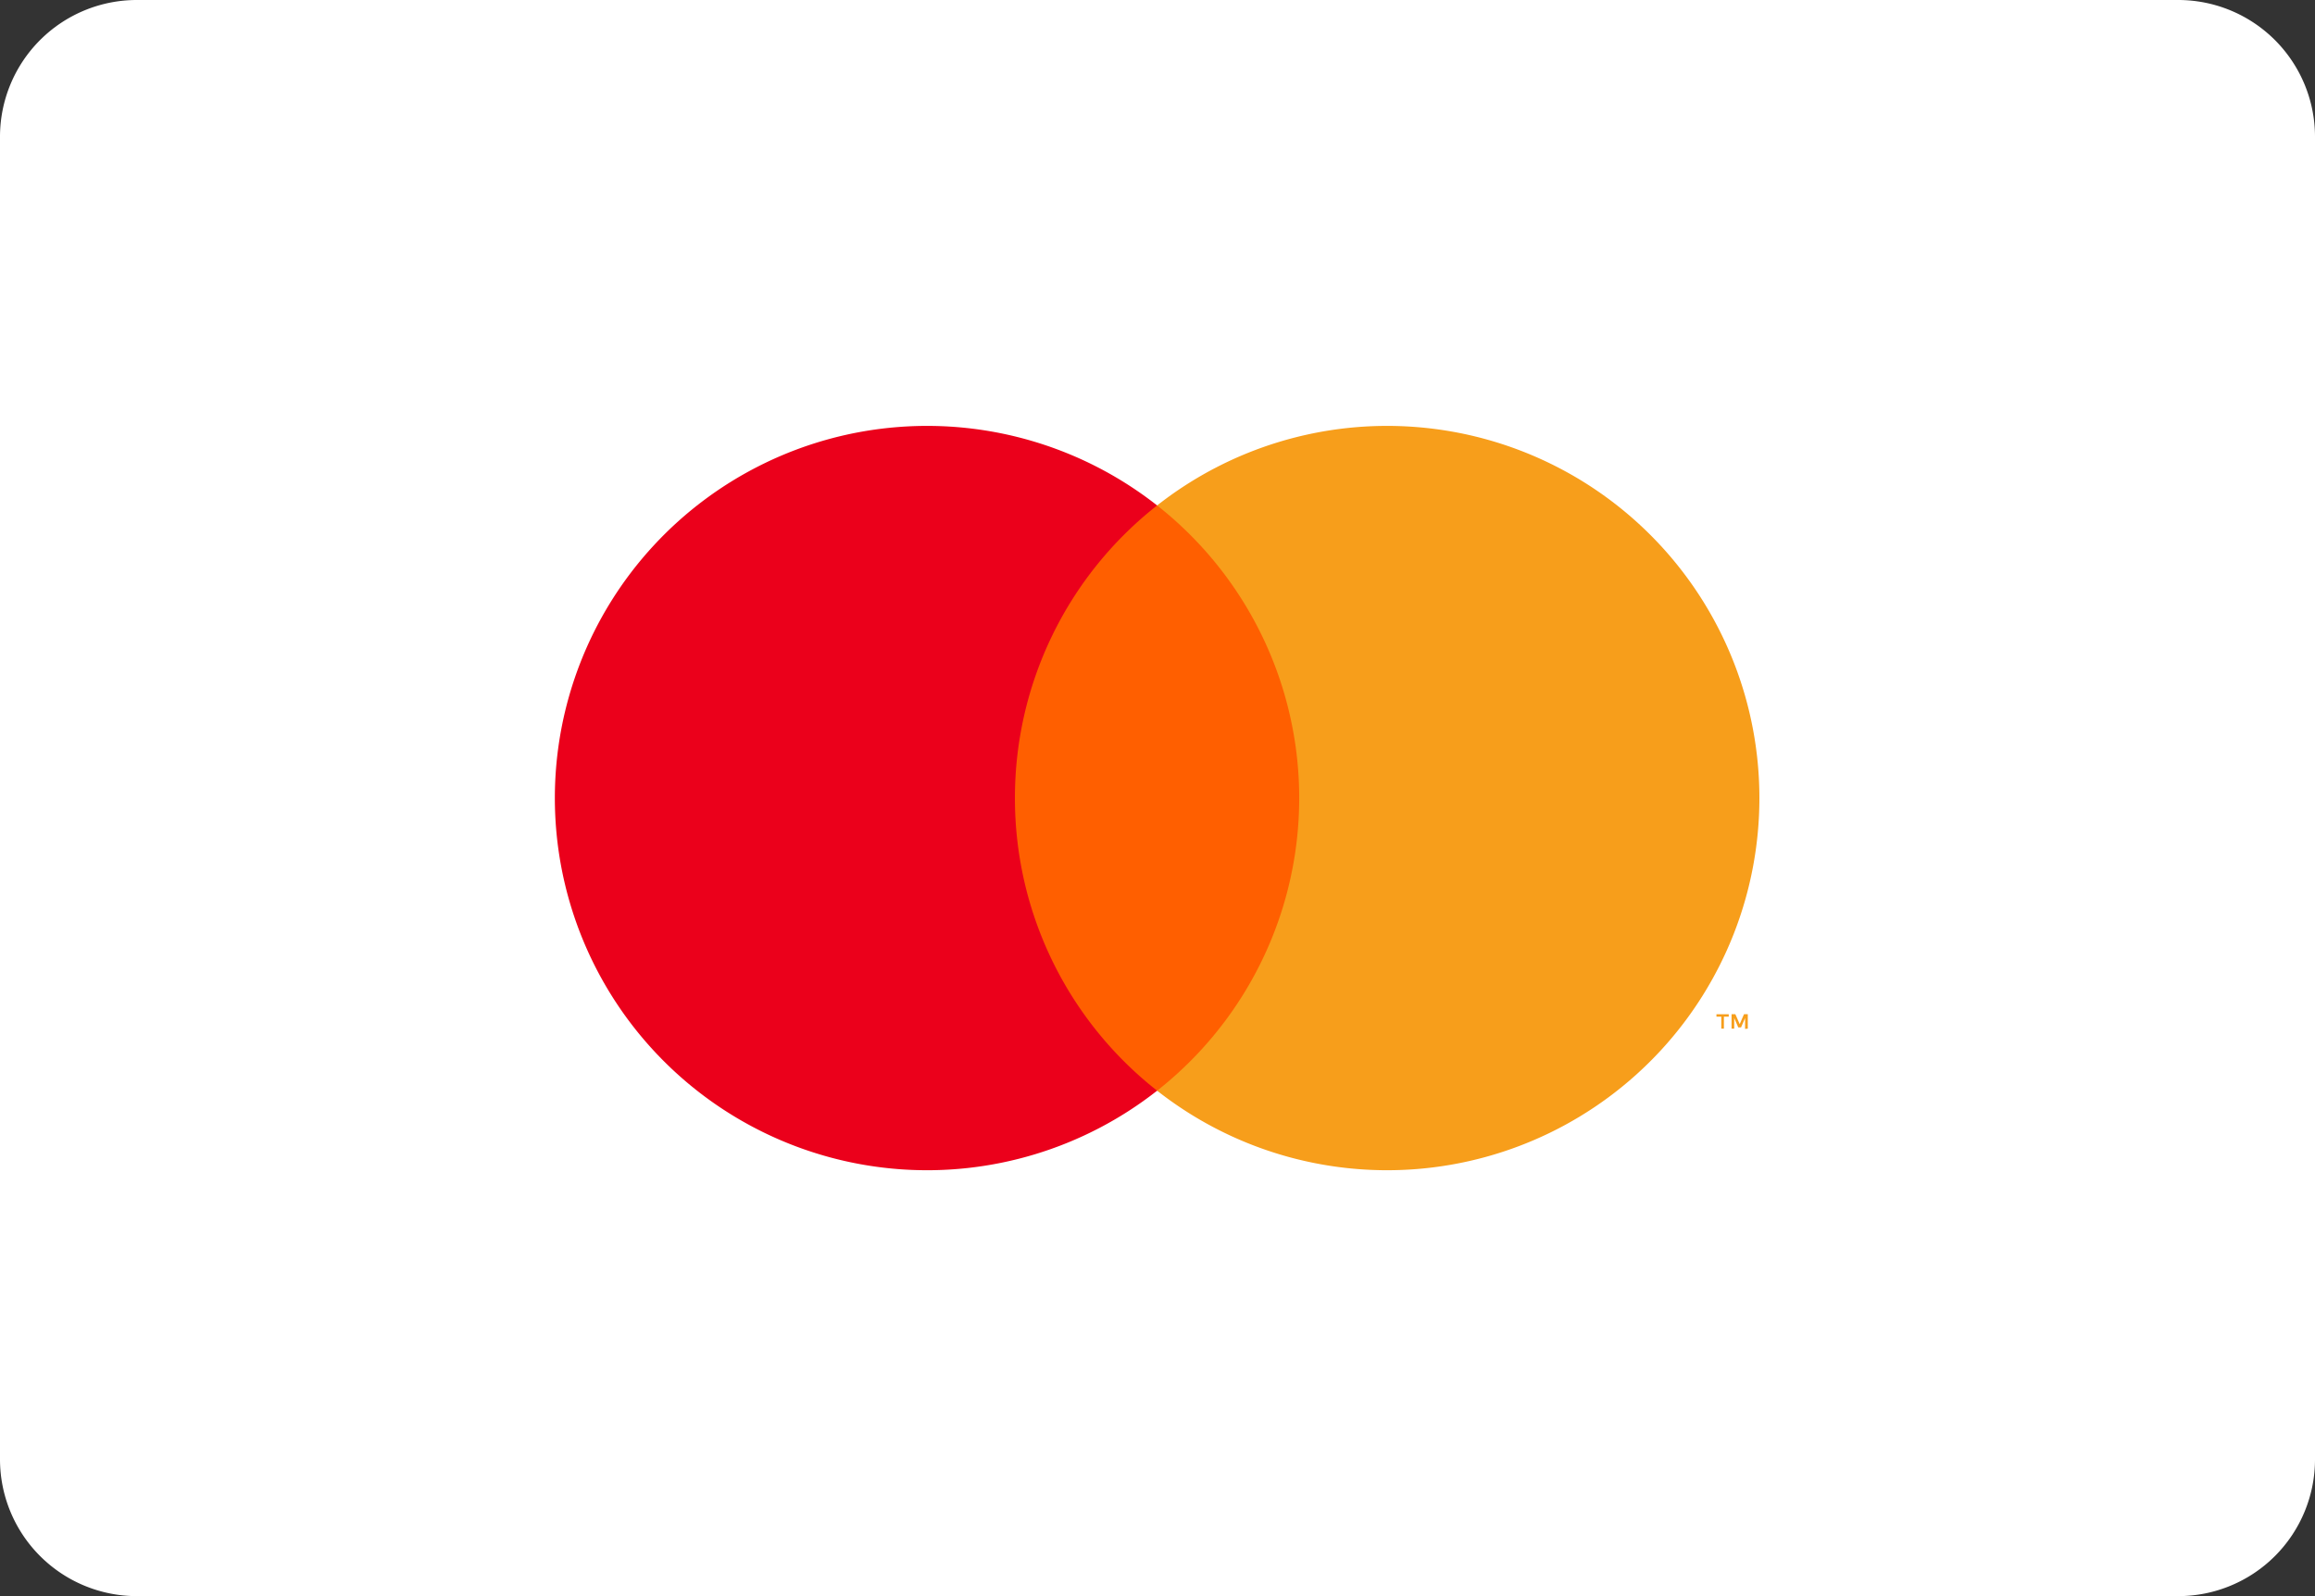 <svg xmlns="http://www.w3.org/2000/svg" width="43.5" height="30" viewBox="0 0 43.5 30"><rect x="0" y="0" width="43.5" height="30" fill="#333333" stroke="none"/><defs><style>.a{fill:#fff;}.b{fill:none;}.c{fill:#ff5f00;}.d{fill:#eb001b;}.e{fill:#f79e1b;}</style></defs><g transform="translate(0 0)"><path class="a" d="M43.5,106.879a2.571,2.571,0,0,1-2.571,2.572H2.571A2.572,2.572,0,0,1,0,106.879V82.022a2.571,2.571,0,0,1,2.571-2.571H40.929A2.571,2.571,0,0,1,43.5,82.022v24.857Z" transform="translate(0 -79.451)"/></g><g transform="translate(6.944 4.508)"><rect class="b" width="29.613" height="20.985"/><g transform="translate(3.481 3.497)"><rect class="c" width="6.121" height="10.999" transform="translate(8.257 1.496)"/><path class="d" d="M346.357,276.994a6.983,6.983,0,0,1,2.672-5.5,6.995,6.995,0,1,0,0,11A6.983,6.983,0,0,1,346.357,276.994Z" transform="translate(-337.711 -269.999)"/><path class="e" d="M407.275,276.995a6.995,6.995,0,0,1-11.317,5.5,7,7,0,0,0,0-11,6.995,6.995,0,0,1,11.317,5.5Z" transform="translate(-384.64 -270)"/><path class="e" d="M450.187,327.182v-.225h.091v-.046h-.231v.046h.091v.225Zm.449,0v-.272h-.071l-.081.187-.082-.187h-.071v.272h.05v-.2l.076.177h.052l.076-.177v.205Z" transform="translate(-428.219 -315.853)"/></g></g></svg>